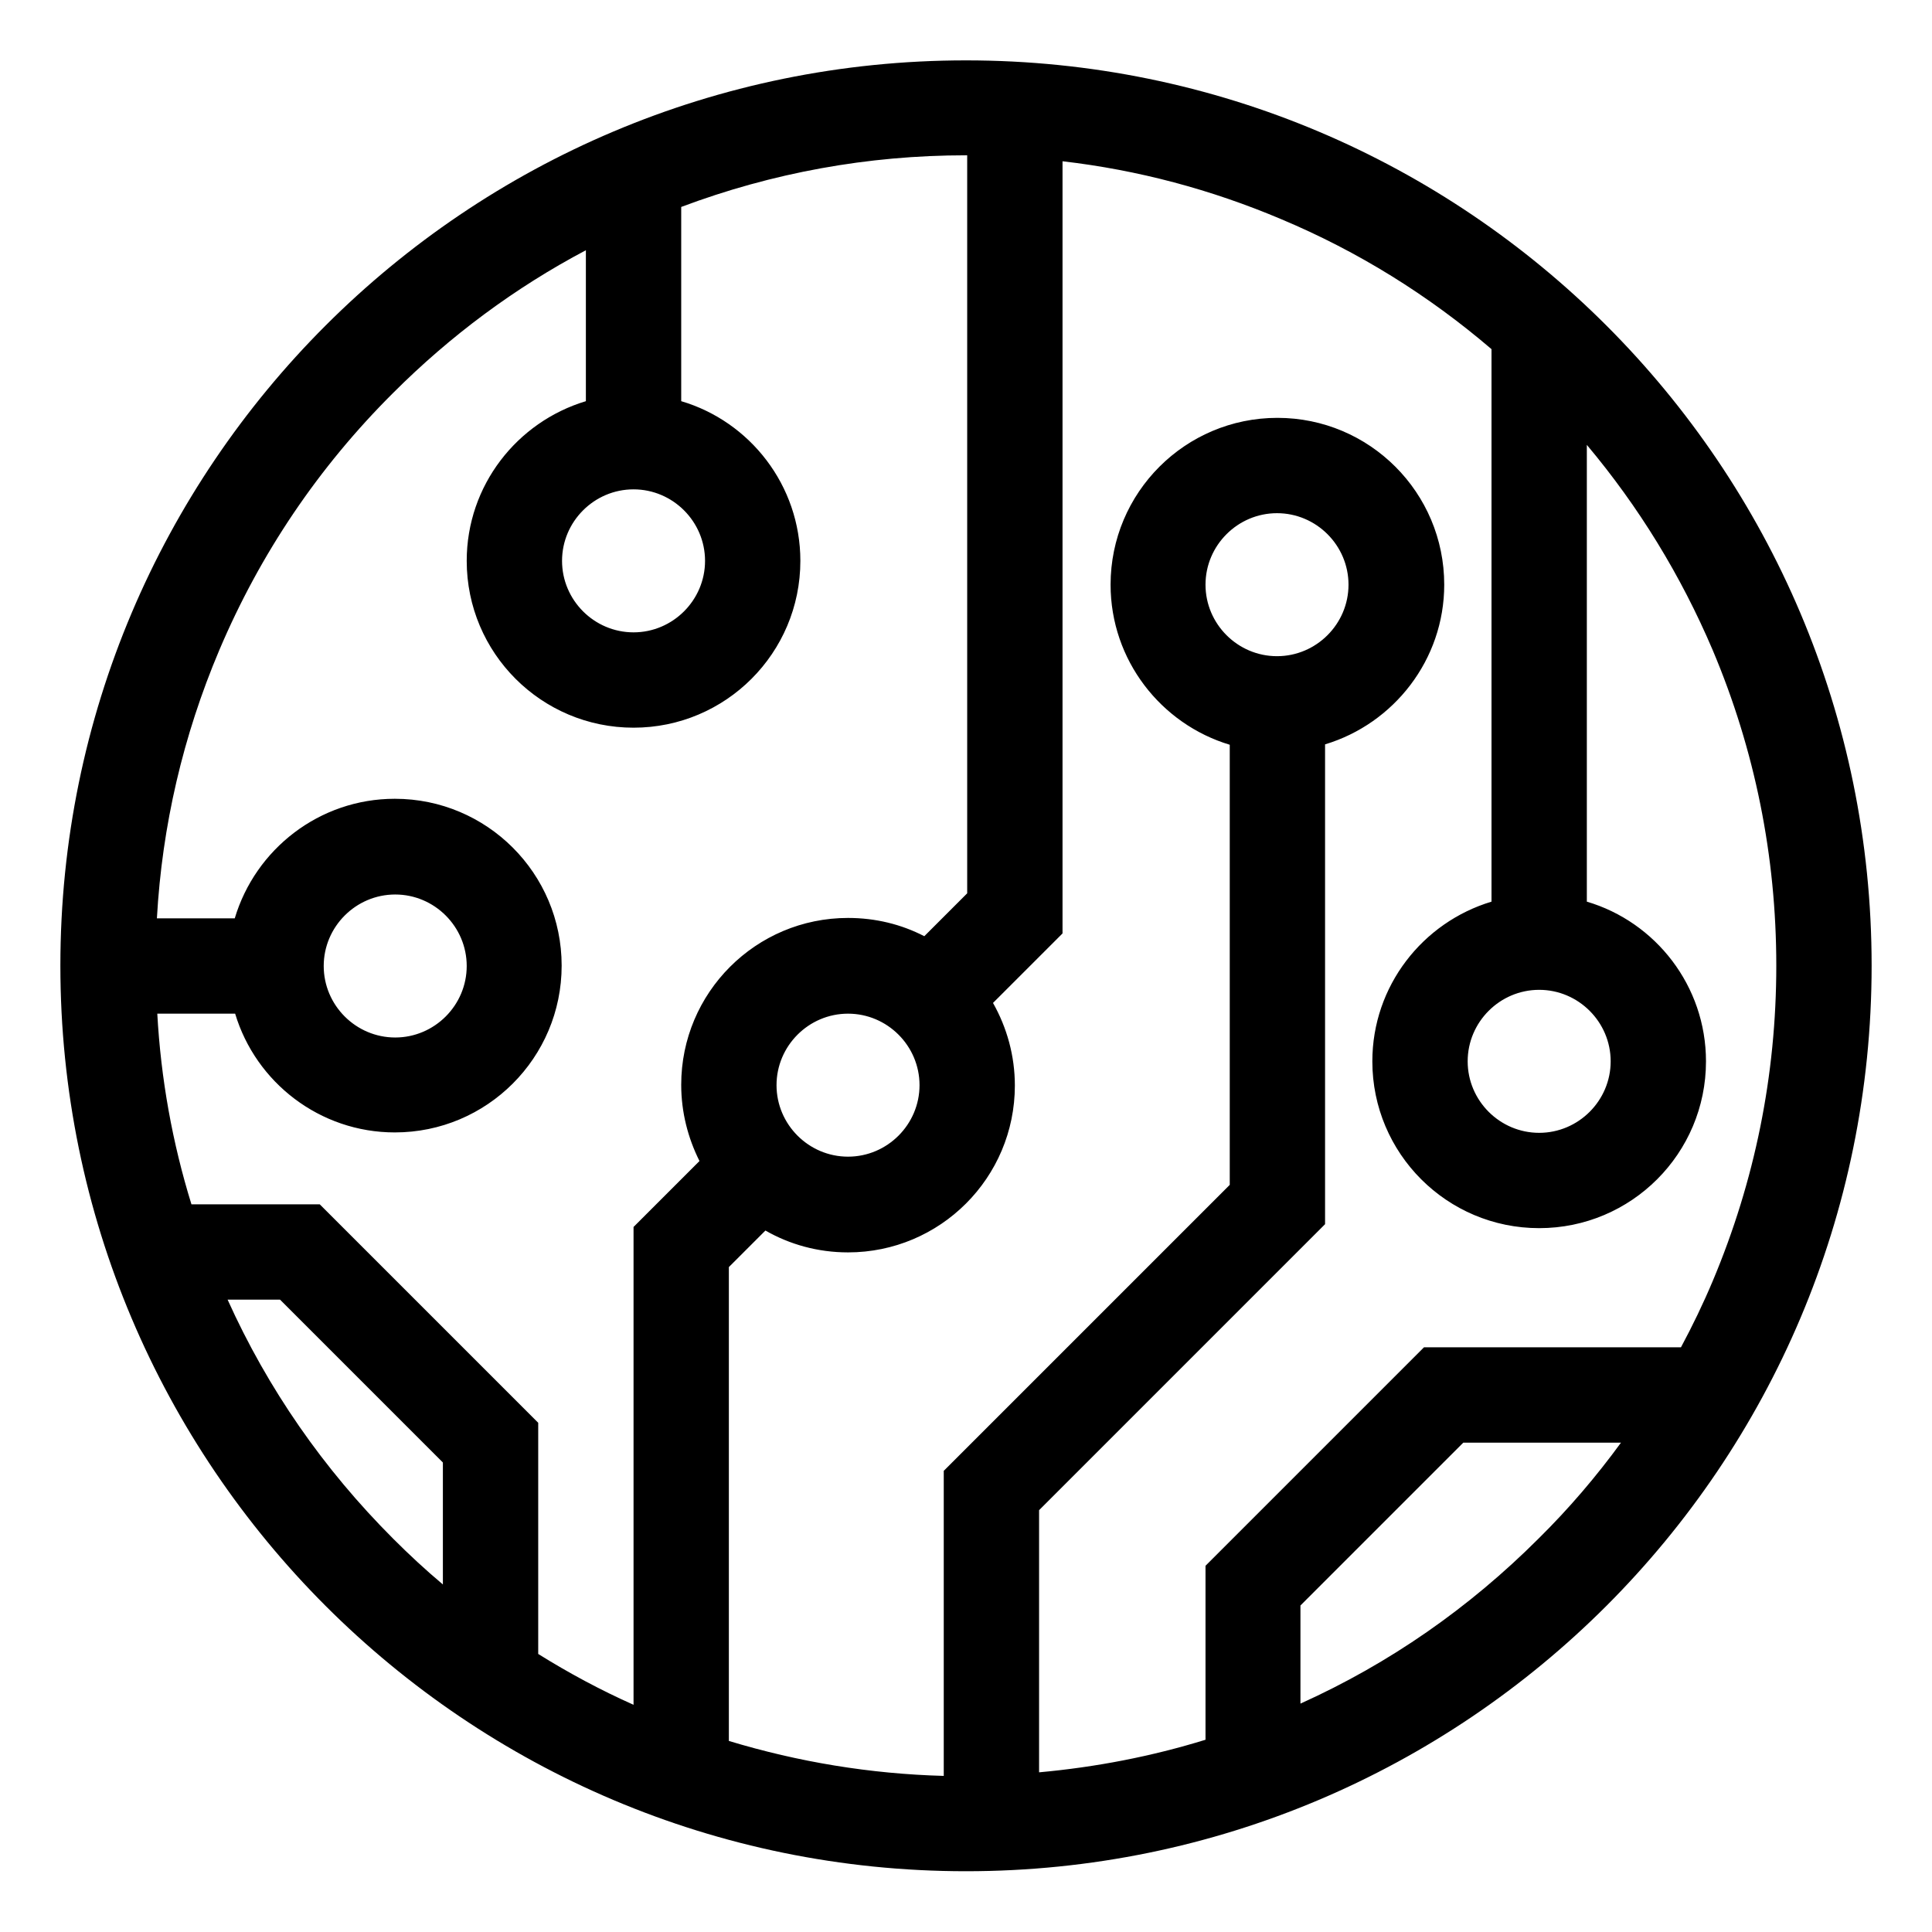 <?xml version="1.0" encoding="UTF-8"?>
<svg width="128px" height="128px" viewBox="0 0 128 128" version="1.1" xmlns="http://www.w3.org/2000/svg" xmlns:xlink="http://www.w3.org/1999/xlink">
    <title>Graphic elements / Icons / Flat icons / Marketplace / marketplace-building-sys-scada</title>
    <g id="Graphic-elements-/-Icons-/-Flat-icons-/-Marketplace-/-marketplace-building-sys-scada" stroke="none" stroke-width="1" fill-rule="evenodd">
        <g id="marketplace-building-sys-scada" transform="translate(4, 4)" fill-rule="nonzero">
            <path d="M60,0 C26.868,0 0,26.842 0,59.974 C0,93.105 26.868,119.974 60,119.974 C93.132,119.974 120,93.105 120,59.974 C120,26.842 93.132,0 60,0 Z M97.974,61.579 C100.579,61.579 102.711,63.711 102.711,66.316 C102.711,68.921 100.579,71.053 97.974,71.053 C95.368,71.053 93.237,68.921 93.237,66.316 C93.237,63.711 95.368,61.579 97.974,61.579 Z M94.816,19.132 L94.816,55.737 C90.263,57.105 86.921,61.316 86.921,66.316 C86.921,72.421 91.868,77.368 97.974,77.368 C104.079,77.368 109.026,72.421 109.026,66.316 C109.026,61.316 105.684,57.079 101.132,55.737 L101.132,25.474 C104.579,29.579 107.368,34.132 109.474,39.079 C112.263,45.684 113.684,52.711 113.684,59.974 C113.684,67.237 112.263,74.237 109.474,80.868 C108.842,82.368 108.132,83.842 107.368,85.263 L90.342,85.263 L75.868,99.737 L75.868,111.263 C72.289,112.368 68.605,113.079 64.842,113.421 L64.842,96.053 L83.789,77.105 L83.789,45.316 C88.342,43.947 91.684,39.711 91.684,34.737 C91.684,28.632 86.737,23.684 80.632,23.684 C74.526,23.684 69.579,28.632 69.579,34.737 C69.579,39.737 72.921,43.974 77.474,45.342 L77.474,74.5 L58.526,93.447 L58.526,113.658 C53.658,113.526 48.895,112.737 44.289,111.342 L44.289,79.947 L46.711,77.526 C48.316,78.447 50.184,78.974 52.184,78.974 C58.289,78.974 63.237,74.026 63.237,67.921 C63.237,65.947 62.711,64.079 61.789,62.447 L66.395,57.842 L66.395,6.684 C71.395,7.263 76.237,8.553 80.895,10.526 C85.974,12.658 90.632,15.553 94.816,19.132 Z M80.605,39.474 C78,39.474 75.868,37.342 75.868,34.737 C75.868,32.132 78,30 80.605,30 C83.211,30 85.342,32.132 85.342,34.737 C85.342,37.342 83.211,39.474 80.605,39.474 Z M56.921,67.895 C56.921,70.5 54.789,72.632 52.184,72.632 C49.579,72.632 47.447,70.5 47.447,67.895 C47.447,65.289 49.579,63.158 52.184,63.158 C54.789,63.158 56.921,65.289 56.921,67.895 Z M37.974,28.421 C40.579,28.421 42.711,30.553 42.711,33.158 C42.711,35.763 40.579,37.895 37.974,37.895 C35.368,37.895 33.237,35.763 33.237,33.158 C33.237,30.553 35.368,28.421 37.974,28.421 Z M22.053,22.026 C25.842,18.237 30.132,15.053 34.816,12.579 L34.816,22.579 C30.263,23.947 26.921,28.158 26.921,33.158 C26.921,39.263 31.868,44.211 37.974,44.211 C44.079,44.211 49.026,39.263 49.026,33.158 C49.026,28.158 45.684,23.921 41.132,22.579 L41.132,9.711 C47.158,7.447 53.5,6.289 60,6.289 C60.026,6.289 60.053,6.289 60.079,6.289 L60.079,55.184 L57.237,58.026 C55.711,57.237 54,56.816 52.184,56.816 C46.079,56.816 41.132,61.763 41.132,67.868 C41.132,69.684 41.579,71.395 42.342,72.921 L37.974,77.289 L37.974,108.947 C35.789,107.974 33.684,106.842 31.658,105.579 L31.658,90.263 L17.184,75.789 L8.684,75.789 C7.421,71.711 6.658,67.474 6.421,63.158 L11.579,63.158 C12.947,67.711 17.184,71.026 22.158,71.026 C28.263,71.026 33.211,66.079 33.211,59.974 C33.211,53.868 28.263,48.921 22.158,48.921 C17.158,48.921 12.921,52.263 11.553,56.842 L6.395,56.842 C6.737,50.711 8.132,44.737 10.526,39.079 C13.237,32.684 17.105,26.947 22.053,22.026 Z M17.447,60 C17.447,57.395 19.579,55.263 22.184,55.263 C24.789,55.263 26.921,57.395 26.921,60 C26.921,62.605 24.789,64.737 22.184,64.737 C19.579,64.737 17.447,62.605 17.447,60 Z M11.079,82.105 L14.553,82.105 L25.342,92.895 L25.342,100.974 C24.211,100.026 23.105,99 22.053,97.947 C17.421,93.316 13.737,88 11.079,82.105 Z M97.947,97.921 C93.342,102.526 88.053,106.211 82.158,108.868 L82.158,102.368 L92.947,91.579 L103.395,91.579 C101.763,93.816 99.947,95.947 97.947,97.921 Z" id="Shape"></path>
        </g>
    </g>
</svg>